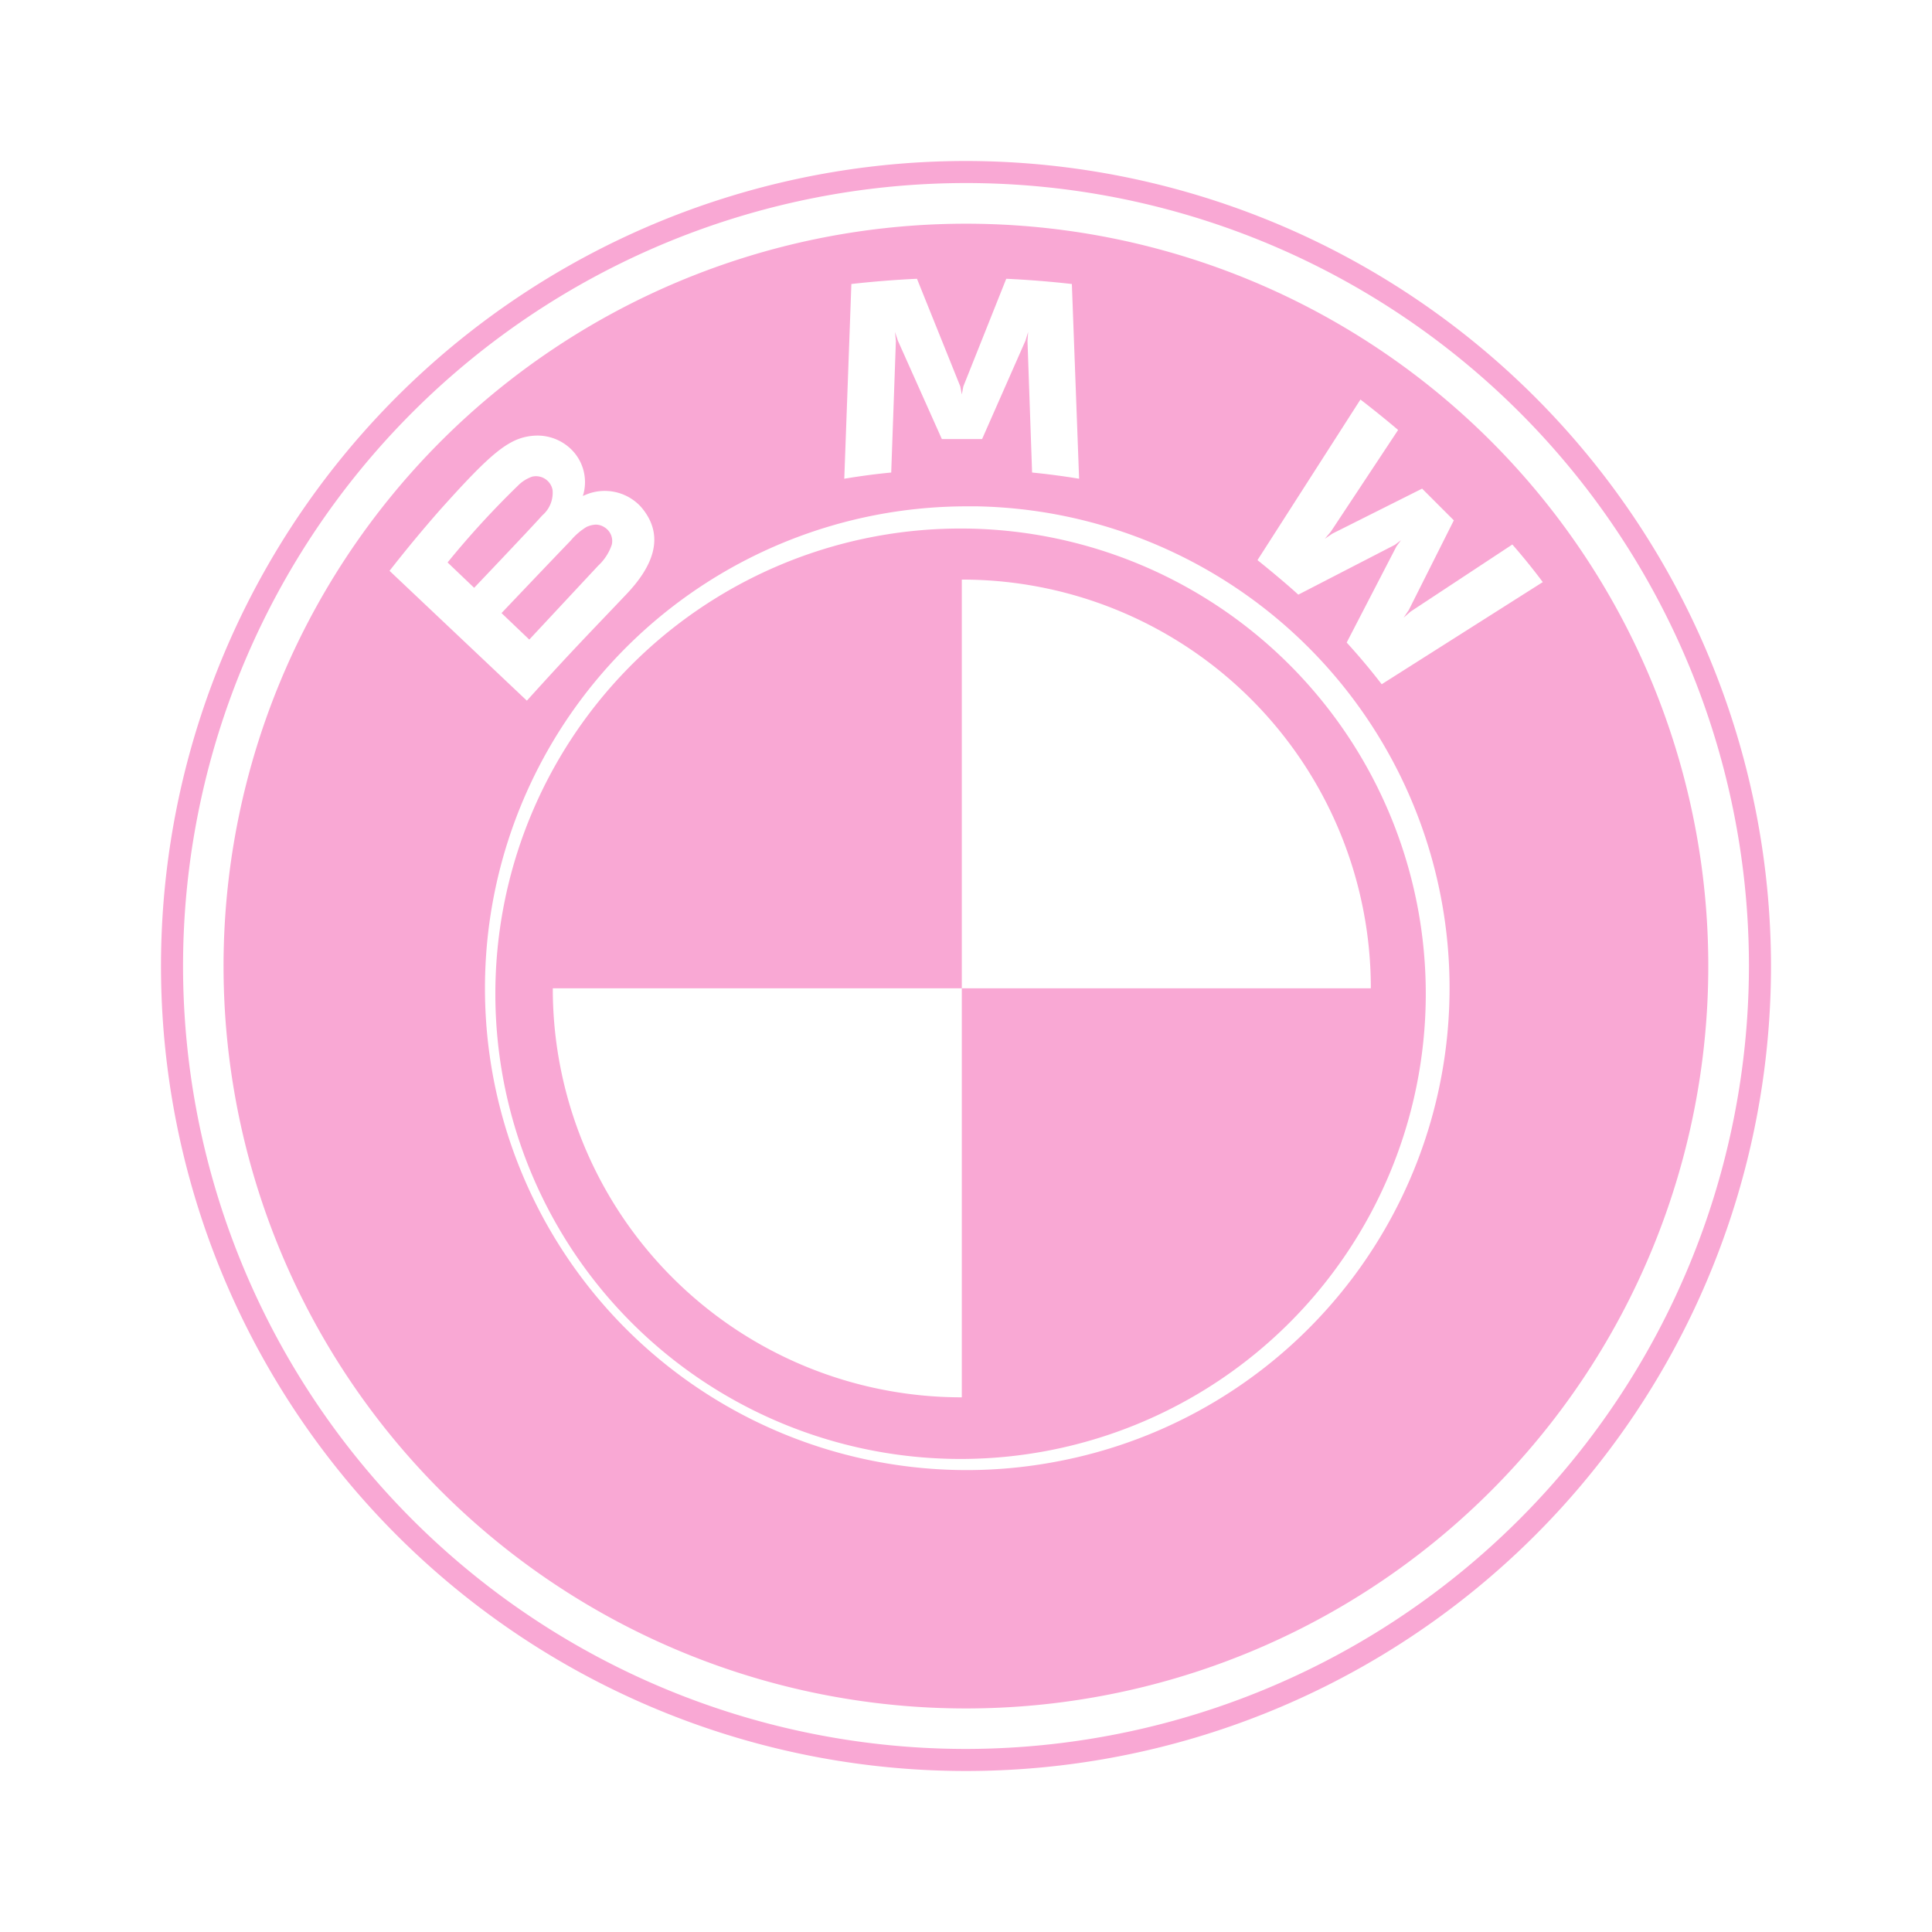 <svg xmlns="http://www.w3.org/2000/svg" width="24" height="24" viewBox="0 0 24 24"><path fill="#f9a8d4" d="M12 6.566h-.135a5.779 5.779 0 1 0 .135 0m5.028 5.711h-5.08v5.081a5.076 5.076 0 0 1-5.081-5.07v-.011h5.081V7.2a5.075 5.075 0 0 1 5.081 5.069zm-9.597-5.25a.63.63 0 0 0 .169-.261a.2.2 0 0 0-.088-.214a.2.2 0 0 0-.112-.035a.3.3 0 0 0-.116.03a.8.8 0 0 0-.195.169c-.212.219-.859.9-.859.9l.345.329Zm-.567-.942a.21.21 0 0 0-.253-.164a.46.46 0 0 0-.179.114a11 11 0 0 0-.872.952l.33.315s.667-.7.847-.9a.37.37 0 0 0 .127-.317M12 2.779A9.222 9.222 0 1 0 21.221 12A9.22 9.22 0 0 0 12 2.779m-1.424.749q.409-.046.815-.065l.538 1.337l.019.1l.019-.1l.533-1.337q.408.019.815.065l.09 2.419a9 9 0 0 0-.584-.077l-.057-1.634l.008-.113l-.033.108l-.539 1.223h-.5l-.547-1.224l-.035-.107l.011.113l-.058 1.634c-.2.019-.39.045-.583.077zM4.839 7.091q.3-.384.622-.751c.62-.692.849-.894 1.145-.925a.6.6 0 0 1 .441.124a.57.57 0 0 1 .2.6l-.008.021l.023-.008a.61.61 0 0 1 .7.144c.316.367.138.749-.177 1.082c-.446.47-.675.7-1.24 1.326Zm8.37 11.049a6 6 0 0 1-1.2.122a6 6 0 0 1-.607-.031A5.986 5.986 0 0 1 12 6.29h.137a5.985 5.985 0 0 1 1.072 11.85m3.955-9.64a8 8 0 0 0-.435-.518l.618-1.194l.056-.077l-.075.057l-1.2.619c-.135-.124-.346-.3-.507-.429L16.9 4.963c.18.139.32.253.468.378l-.837 1.265l-.074.087l.094-.064l1.115-.559l.394.394l-.56 1.115l-.064.094l.086-.075l1.265-.834q.2.229.378.467zM12 2a10 10 0 1 0 10 10A10.01 10.01 0 0 0 12 2m0 19.726A9.726 9.726 0 1 1 21.726 12A9.737 9.737 0 0 1 12 21.726"/></svg>